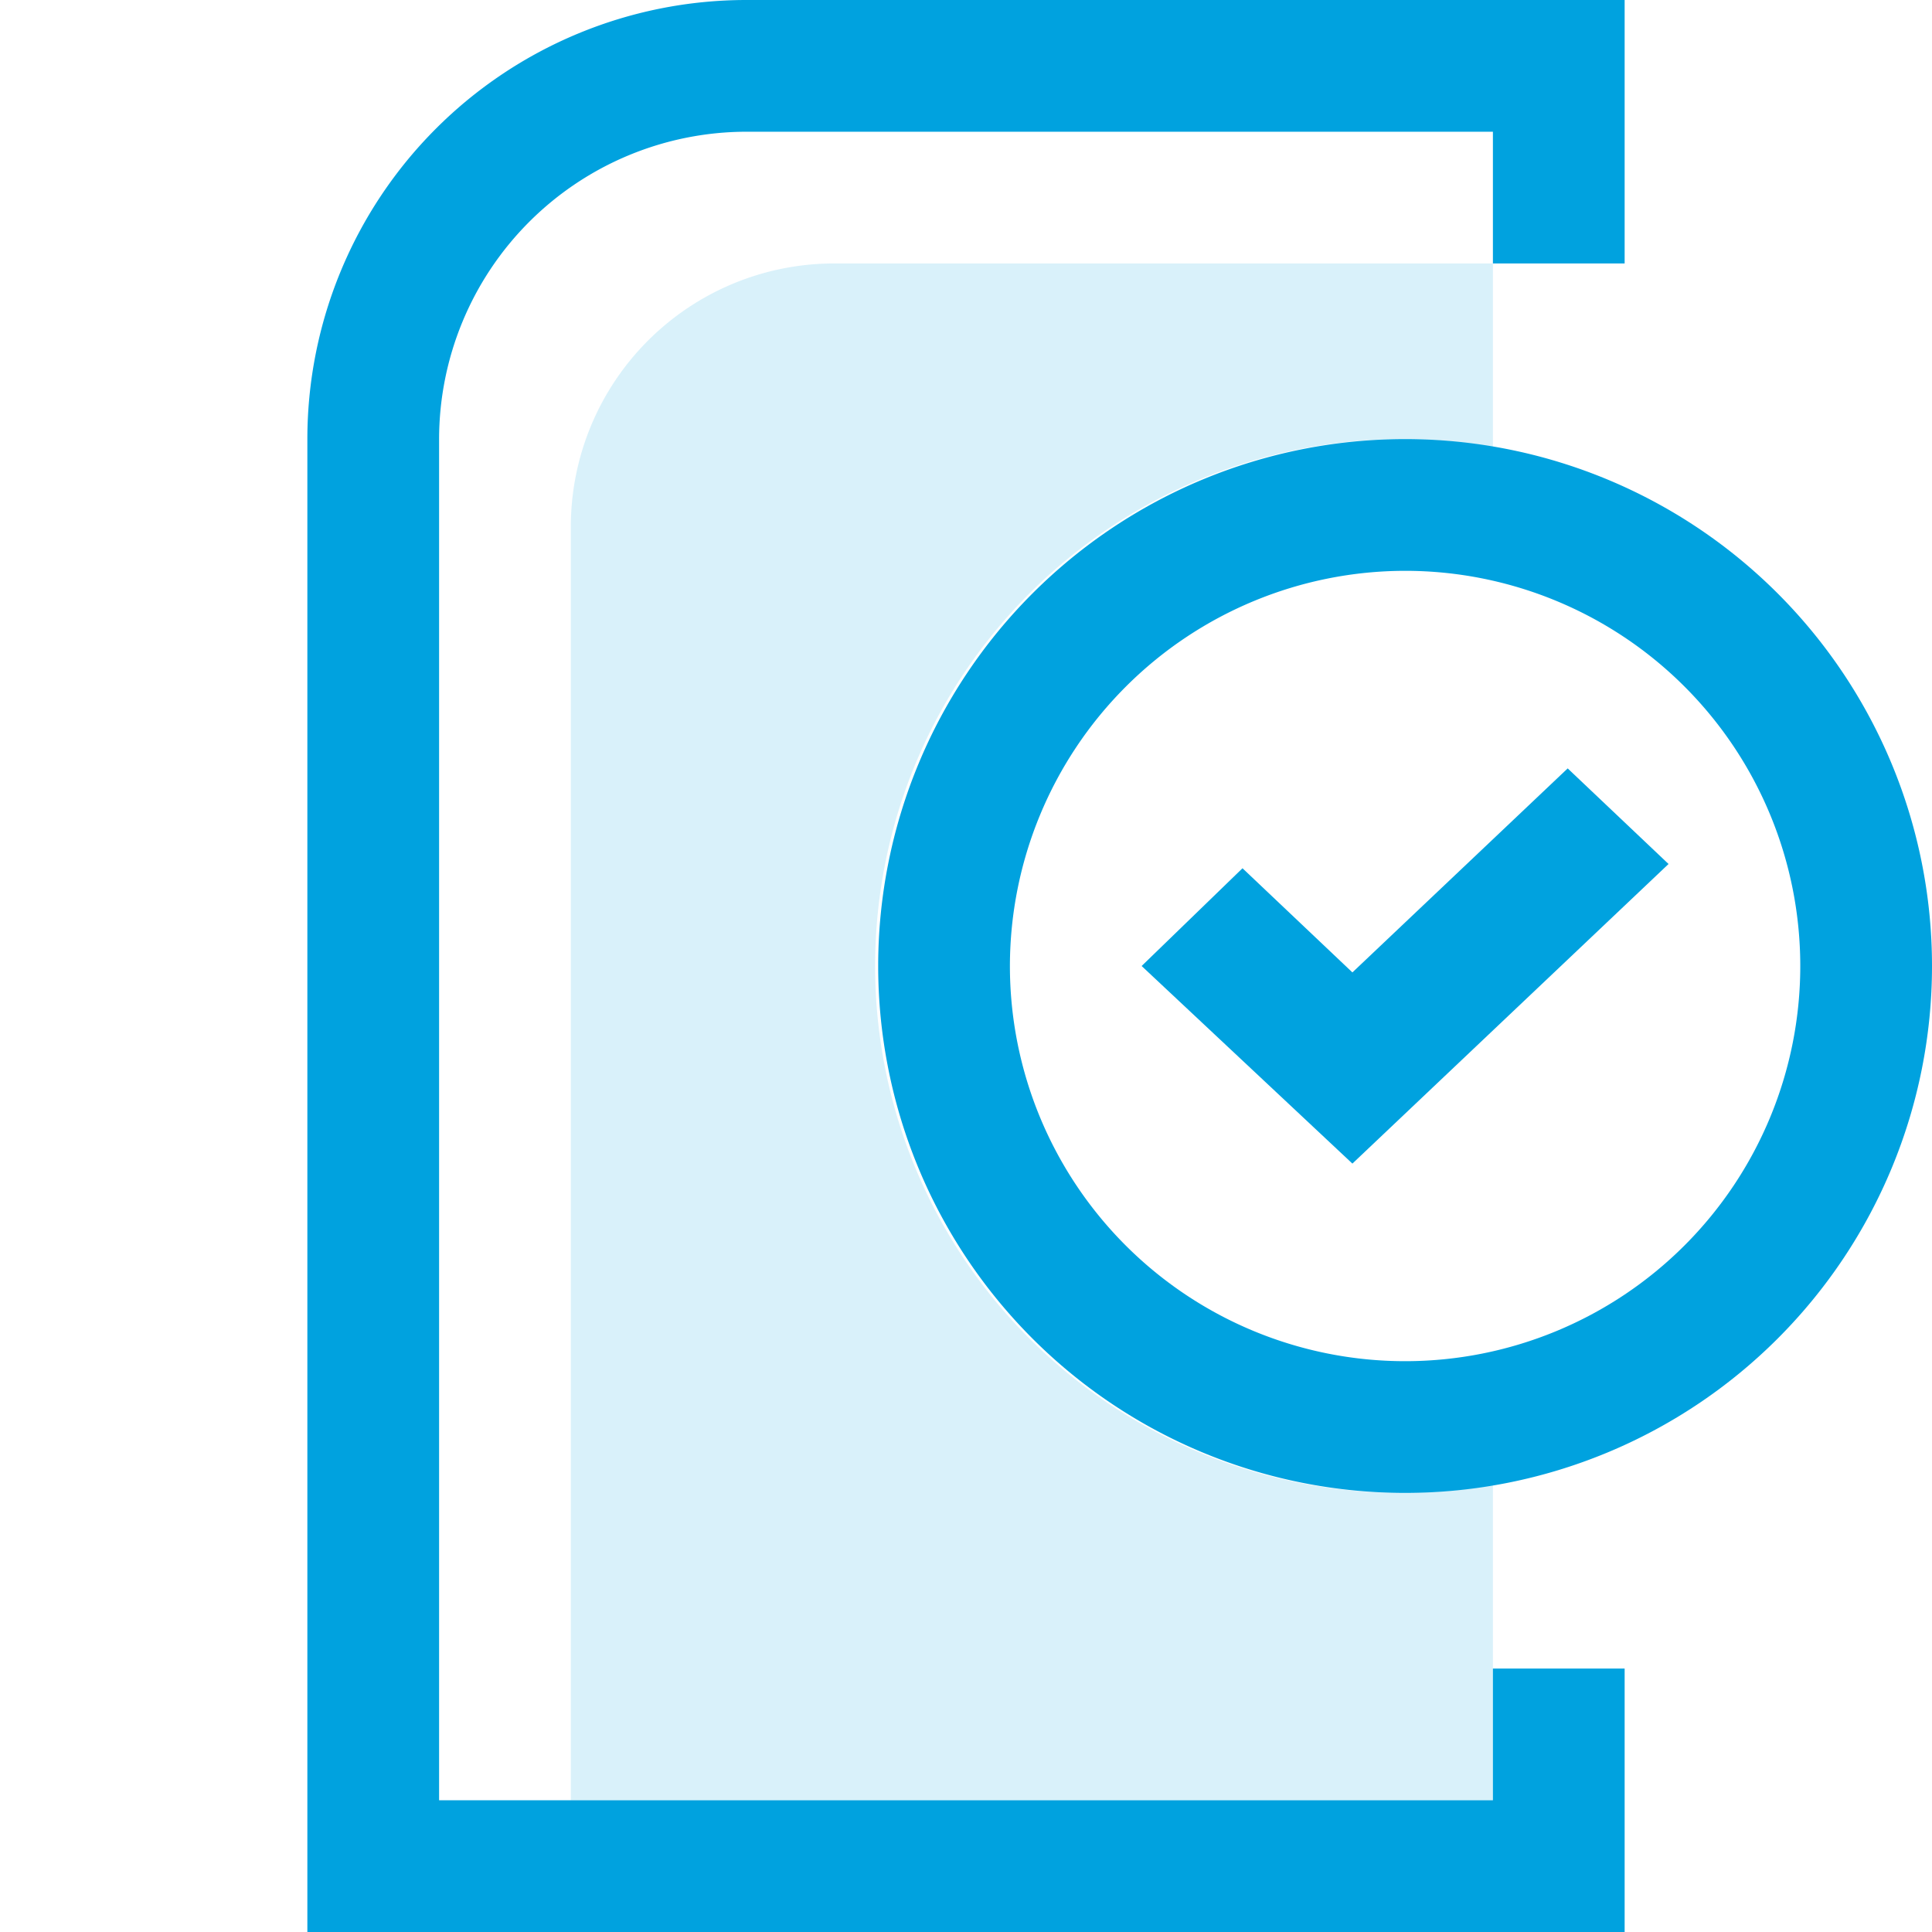 <svg id="45bda59a-b56a-462b-b5a2-1301e3479fc3" data-name="Layer 1" xmlns="http://www.w3.org/2000/svg" viewBox="0 0 44 44">
  <defs>
    <style>
      .\37 01a5eac-68ca-4206-b8a2-c9be49b78bd1 {
        fill: #fff;
      }

      .d5134560-9600-4ef4-bf5f-215175ab3dbb {
        fill: #00a2df;
      }

      .\37 468e8d3-947f-4308-a996-d93c0913878a {
        opacity: 0.15;
      }
    </style>
  </defs>
  <title>Icons</title>
  <g>
    <g id="b96992c9-2440-417f-83cf-c25103d7a90e" data-name="&lt;Rectangle&gt;">
      <path id="72a77306-23f7-4c86-8517-4ec30e650366" data-name="&lt;Path&gt;" class="701a5eac-68ca-4206-b8a2-c9be49b78bd1" d="M37,44H7V10A10,10,0,0,1,17,0H37Z"/>
    </g>
    <path id="a741fae9-e8f1-4201-8ce4-fd20e4612644" data-name="&lt;Compound Path&gt;" class="d5134560-9600-4ef4-bf5f-215175ab3dbb" d="M34,3V41H10V10a7.008,7.008,0,0,1,7-7H34m3-3H17A10,10,0,0,0,7,10V44H37V0Z"/>
    <rect id="e90defaf-8e18-4ae2-be26-60a226229cc3" data-name="&lt;Rectangle&gt;" class="701a5eac-68ca-4206-b8a2-c9be49b78bd1" x="30" y="6" width="11" height="32"/>
    <path id="86ff538b-51fc-4958-b41a-fd4bf346c4d7" data-name="&lt;Compound Path&gt;" class="d5134560-9600-4ef4-bf5f-215175ab3dbb" d="M32,13a9,9,0,1,1-9,9,9.01,9.01,0,0,1,9-9m0-3A12,12,0,1,0,44,22,12,12,0,0,0,32,10Z"/>
    <g id="a379cec0-e80c-4e91-9122-ba102f0cc59d" data-name="&lt;Group&gt;">
      <polygon id="707c534a-d9ba-4c0e-8a11-9dbcaa3c94cf" data-name="&lt;Path&gt;" class="701a5eac-68ca-4206-b8a2-c9be49b78bd1" points="35.703 17.5 30.8 22.146 28.297 19.774 26 22 30.8 26.5 38 19.677 35.703 17.5"/>
      <polygon id="27ac248a-d97f-499b-b10a-eeb51dbff302" data-name="&lt;Path&gt;" class="d5134560-9600-4ef4-bf5f-215175ab3dbb" points="35.703 17.5 30.8 22.146 28.297 19.774 26 22 30.8 26.5 38 19.677 35.703 17.5"/>
    </g>
    <g id="0d781bbc-e6df-4250-b88c-d162bbdc4a2c" data-name="&lt;Group&gt;" class="7468e8d3-947f-4308-a996-d93c0913878a">
      <path id="ed822f10-92e3-4951-9994-c535160150c9" data-name="&lt;Path&gt;" class="d5134560-9600-4ef4-bf5f-215175ab3dbb" d="M32,34a12,12,0,1,1,2-23.82V6H19a6,6,0,0,0-6,6V41H34V33.82A12.024,12.024,0,0,1,32,34Z"/>
    </g>
  </g>
</svg>
